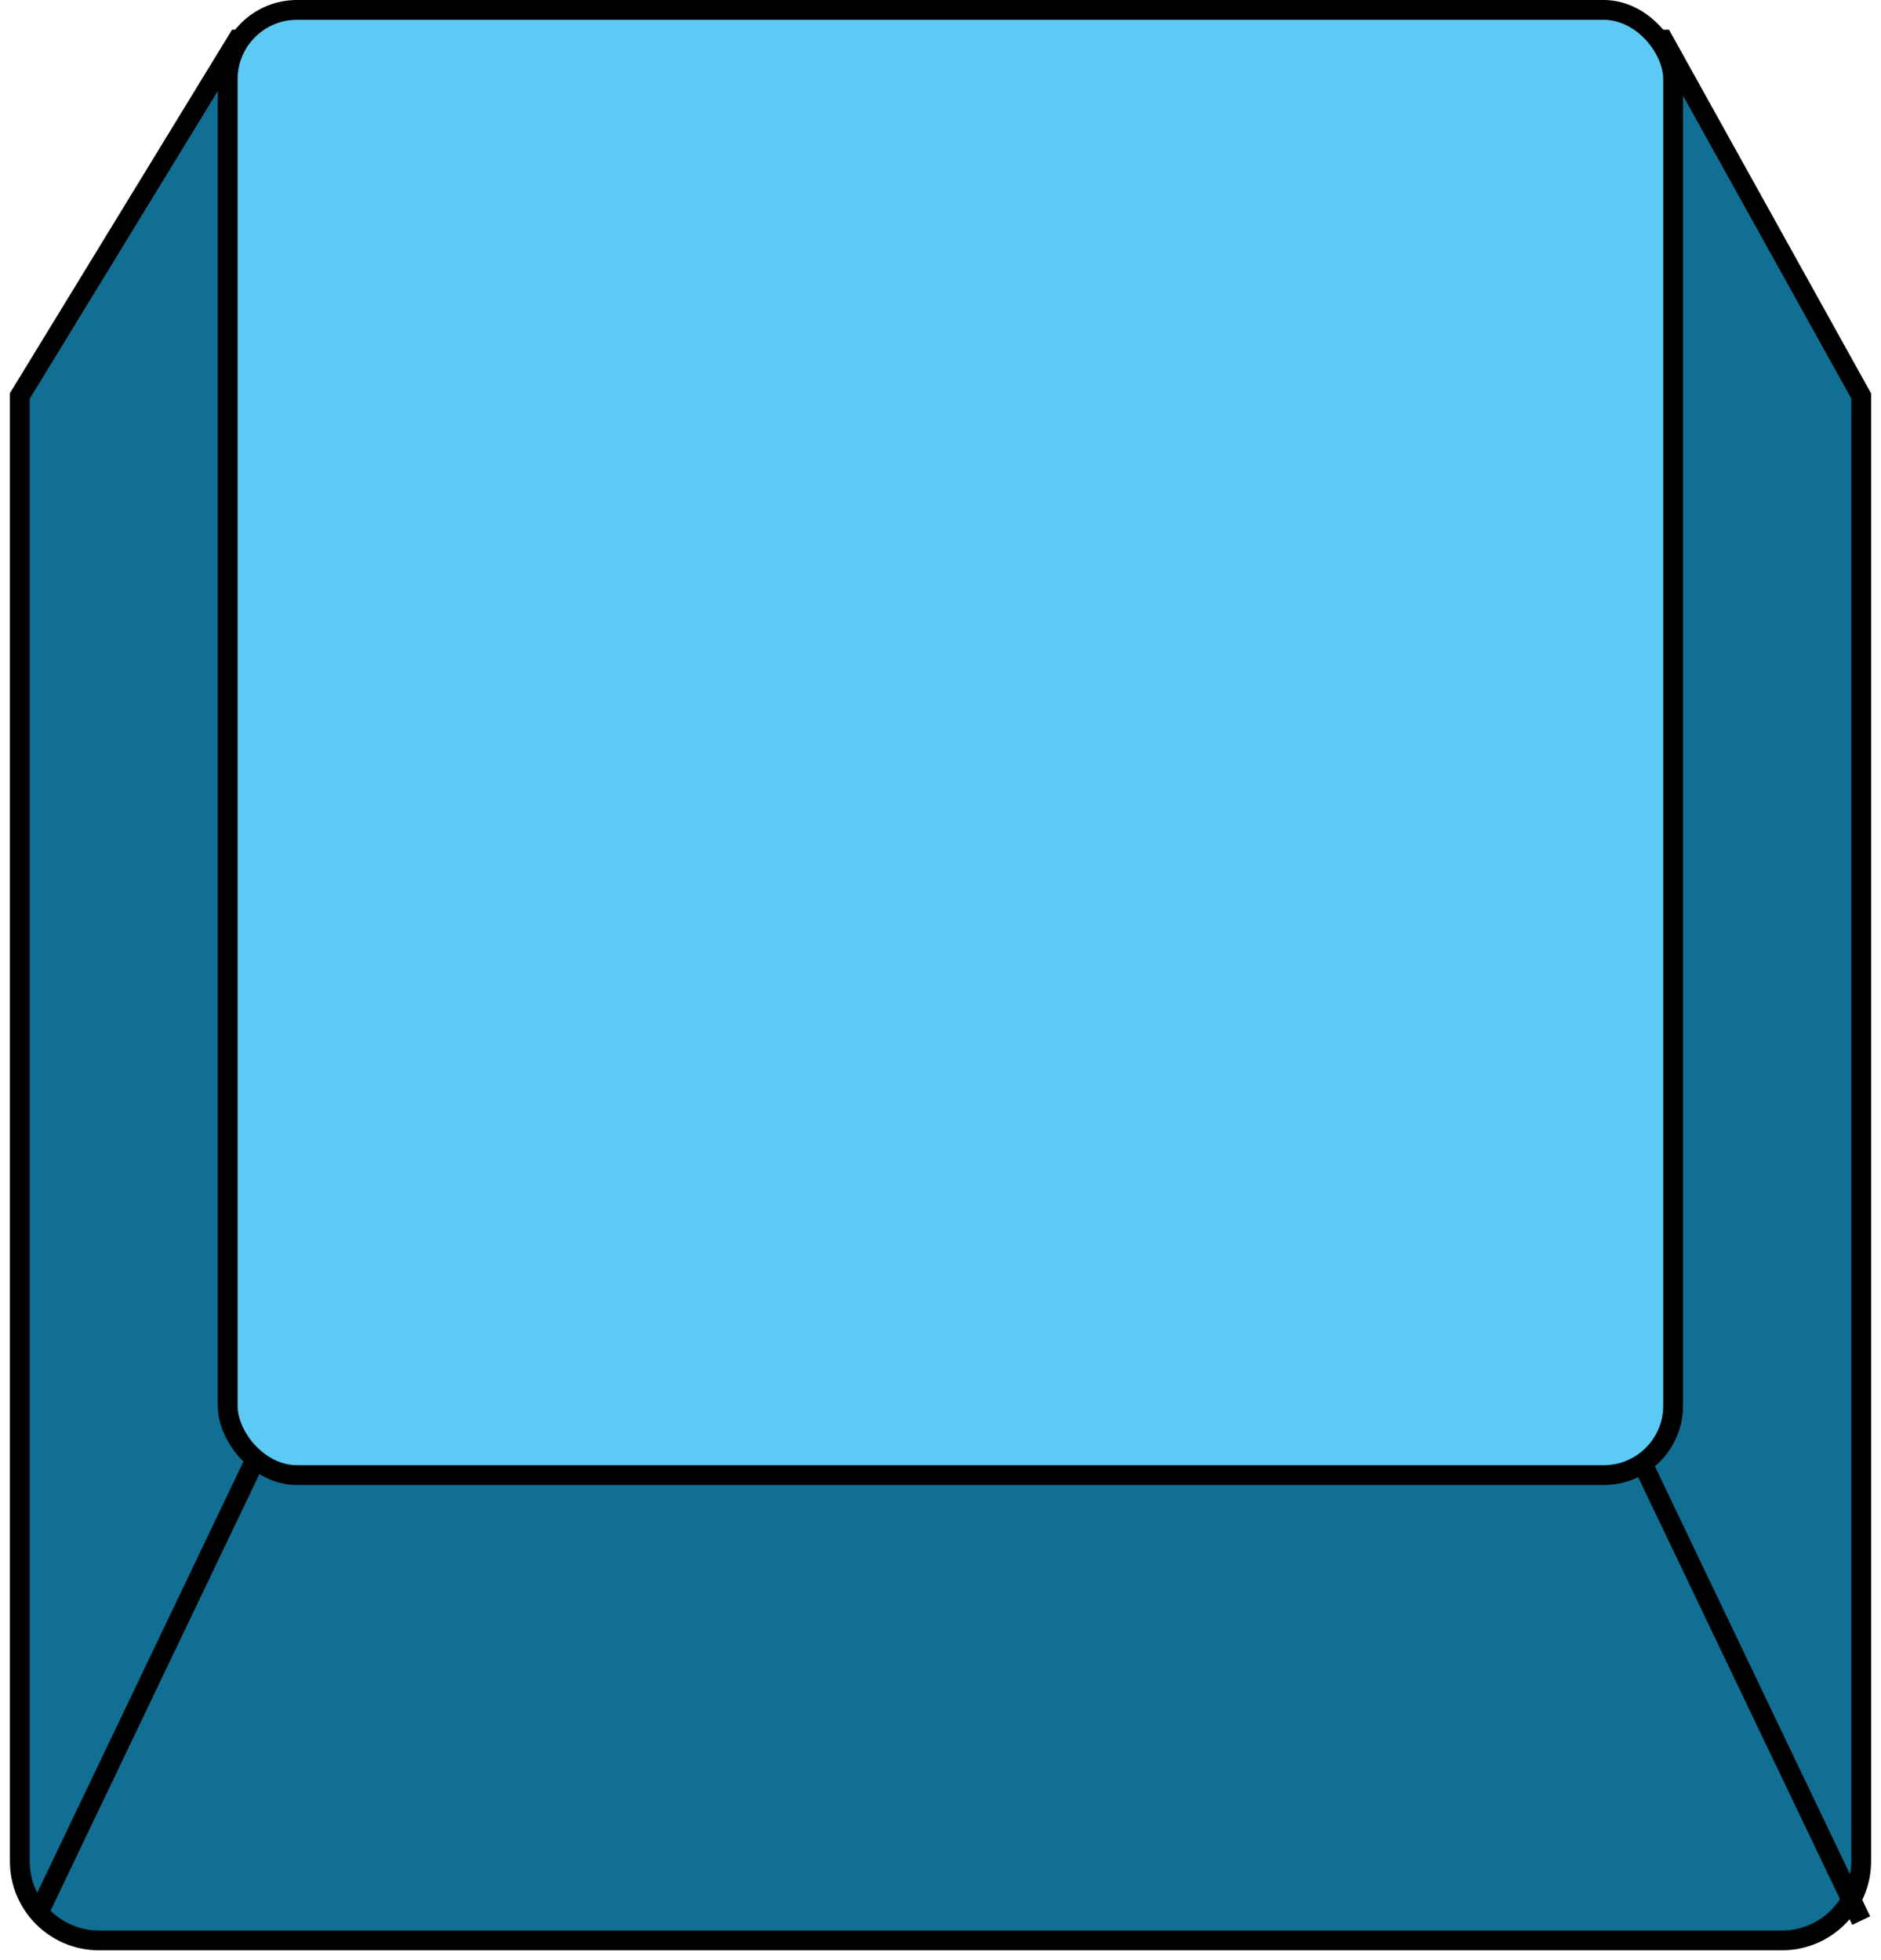<svg width="95" height="99" viewBox="0 0 95 99" fill="none" xmlns="http://www.w3.org/2000/svg">
<path fill-rule="evenodd" clip-rule="evenodd" d="M1 20L12 2H84L94 20V94C94 96.209 92.209 98 90 98H5C2.791 98 1 96.209 1 94V20Z" fill="#116F94"/>
<path d="M12 2V1.5H11.72L11.573 1.739L12 2ZM1 20L0.573 19.739L0.5 19.859V20H1ZM84 2L84.437 1.757L84.294 1.5H84V2ZM94 20H94.5V19.87L94.437 19.757L94 20ZM11.573 1.739L0.573 19.739L1.427 20.261L12.427 2.261L11.573 1.739ZM84 1.5H12V2.5H84V1.5ZM94.437 19.757L84.437 1.757L83.563 2.243L93.563 20.243L94.437 19.757ZM93.5 20V94H94.5V20H93.5ZM93.5 94C93.5 95.933 91.933 97.5 90 97.5V98.5C92.485 98.5 94.5 96.485 94.5 94H93.5ZM90 97.5H5V98.5H90V97.5ZM5 97.5C3.067 97.5 1.5 95.933 1.5 94H0.5C0.5 96.485 2.515 98.5 5 98.5V97.5ZM1.5 94V20H0.5V94H1.5Z" fill="black"/>
<rect x="11.5" y="0.5" width="73" height="74" rx="3.5" fill="#5CCAF5" stroke="black"/>
<path d="M2 96.5L13 73.5" stroke="black"/>
<path d="M94 97L83 74" stroke="black"/>
</svg>
